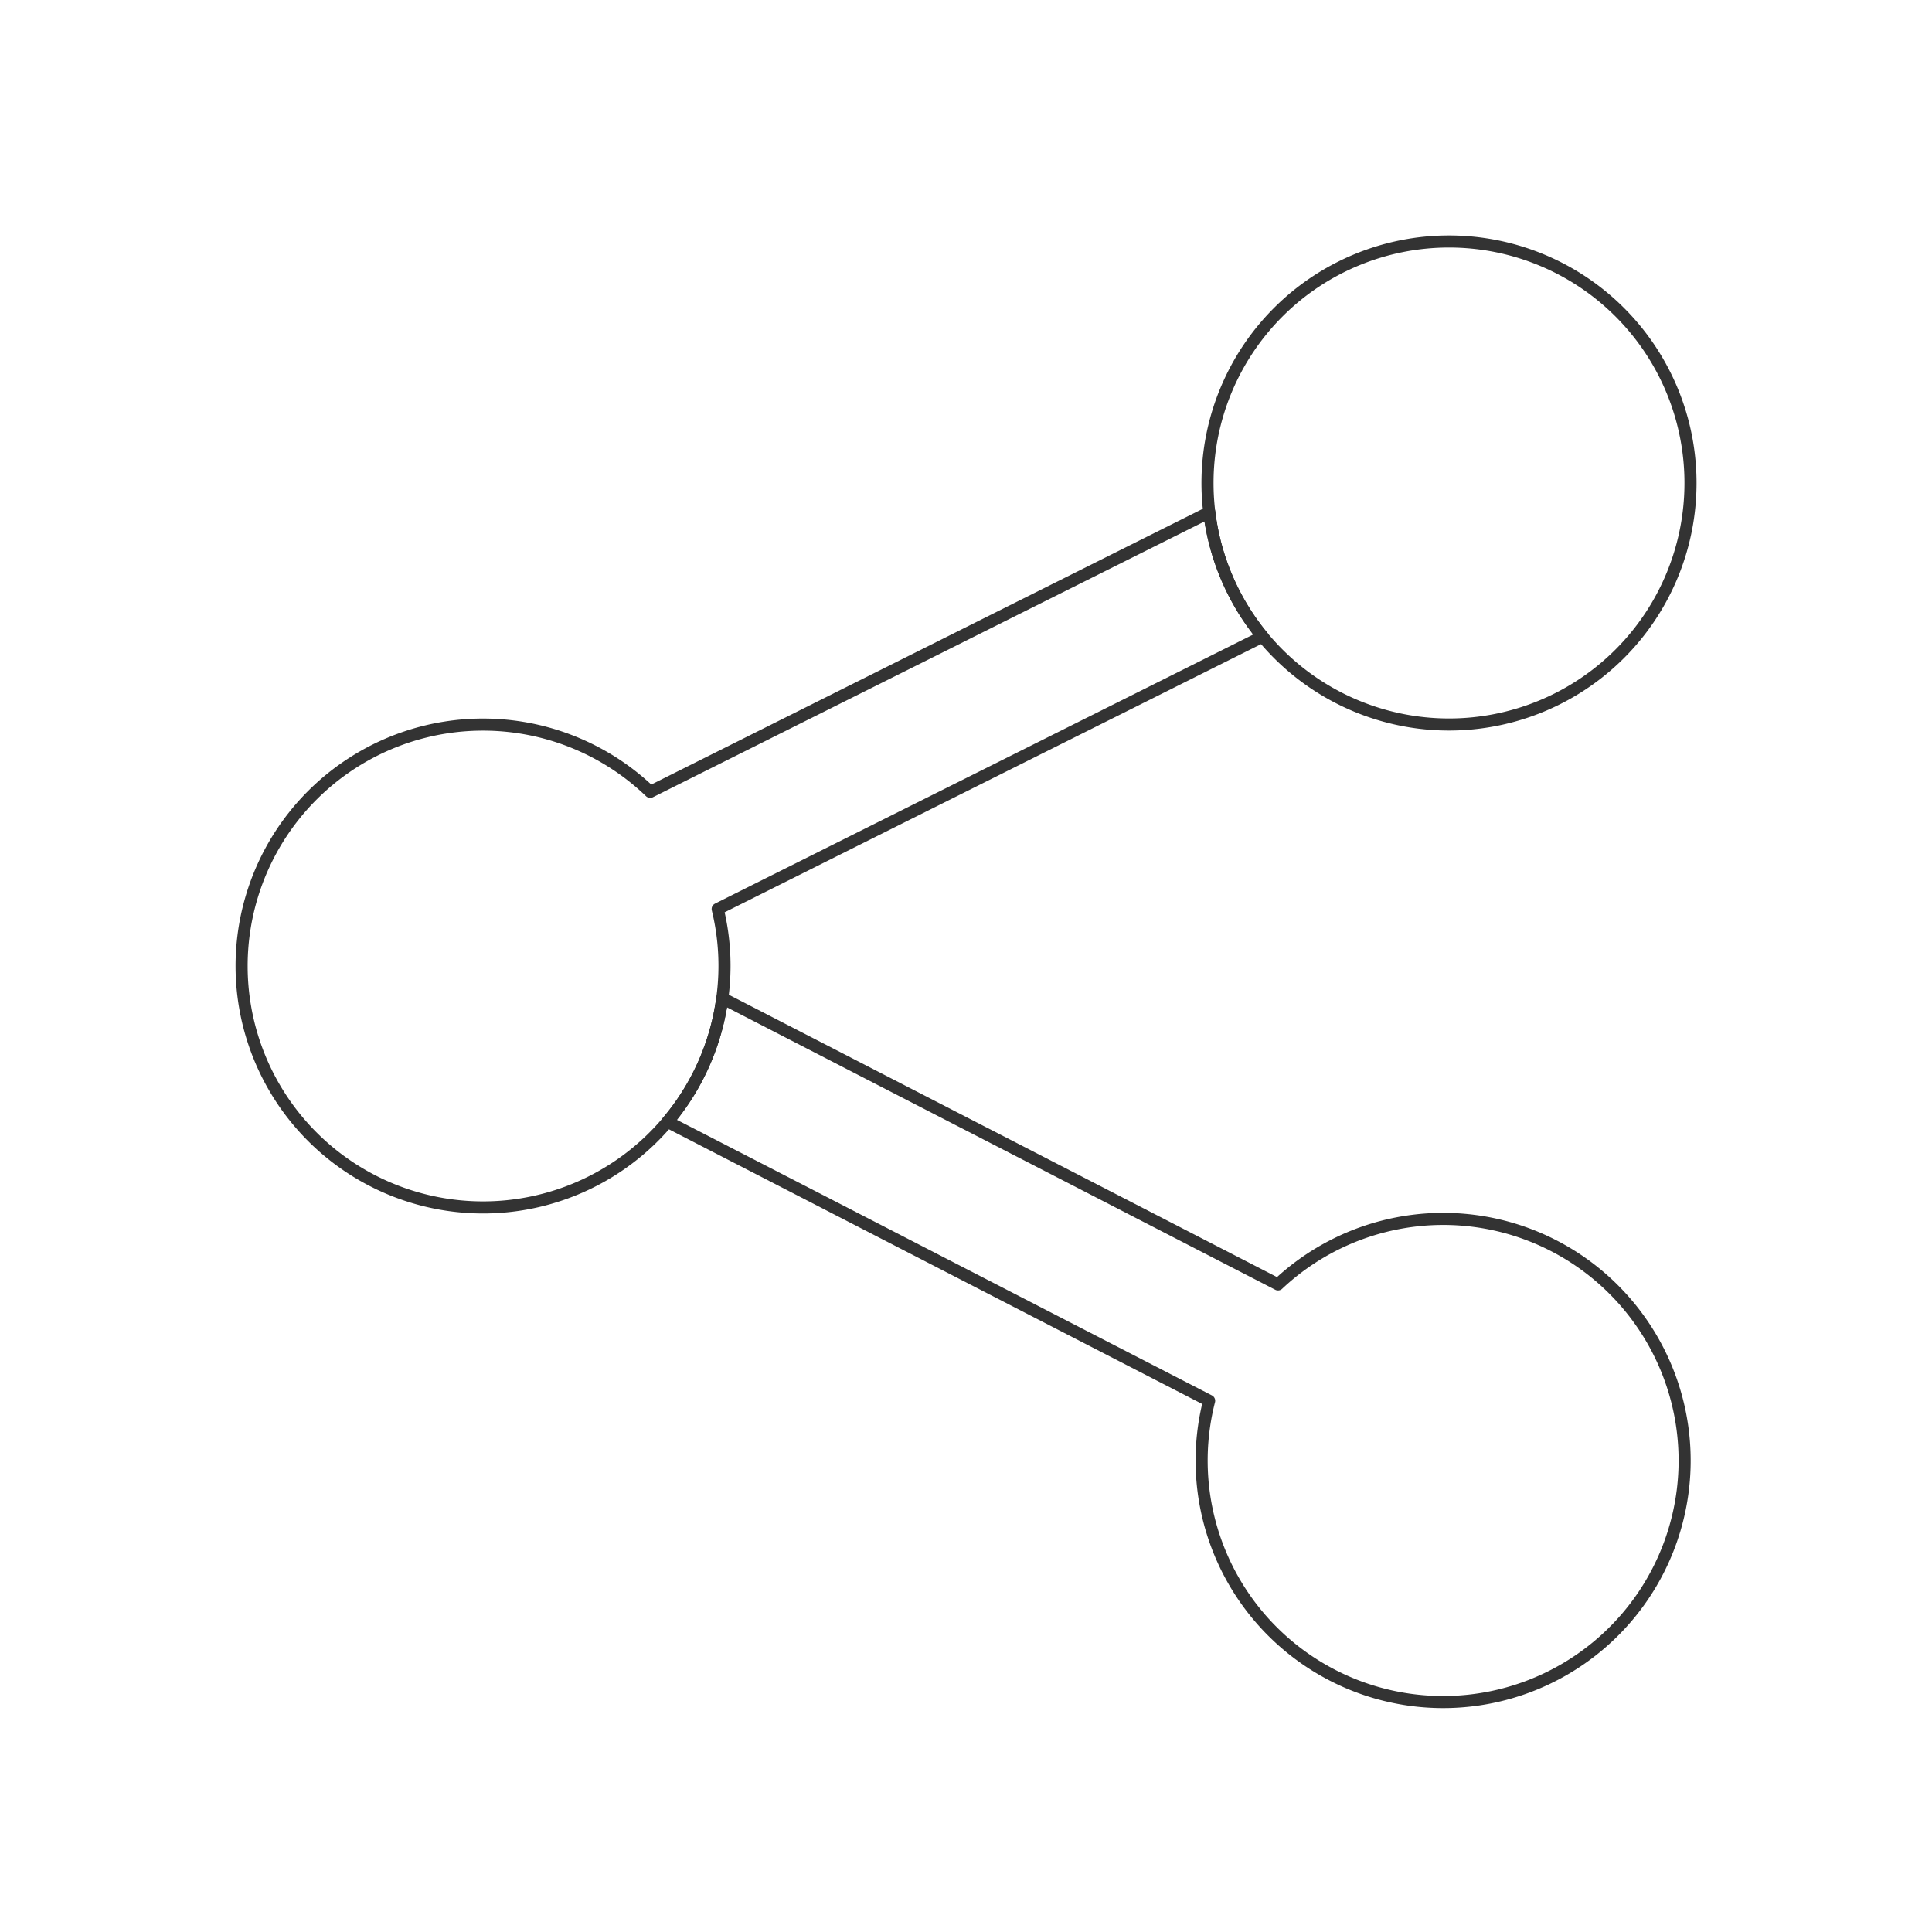 <svg xmlns="http://www.w3.org/2000/svg" viewBox="0 0 320 320">
  <title>share-outline</title>
  <g id="share">
    <g>
      <path d="M240,40a40,40,0,1,0,40,40A40,40,0,0,0,240,40Z" style="fill: none;stroke: #333;stroke-linecap: round;stroke-linejoin: round;stroke-width: 2px"/>
      <path d="M209.128,105.436a39.817,39.817,0,0,1-8.825-20.587L107.694,131.153a39.987,39.987,0,1,0,11.942,34.172,39.681,39.681,0,0,0-.766-14.76Z" style="fill: none;stroke: #333;stroke-linecap: round;stroke-linejoin: round;stroke-width: 2px"/>
      <path d="M271.314,218.3a39.938,39.938,0,0,0-59.635-5.564l-92.043-47.411a39.817,39.817,0,0,1-9.08,20.476l89.716,46.212A40,40,0,1,0,271.314,218.3Z" style="fill: none;stroke: #333;stroke-linecap: round;stroke-linejoin: round;stroke-width: 2px"/>
    </g>
  </g>
</svg>

